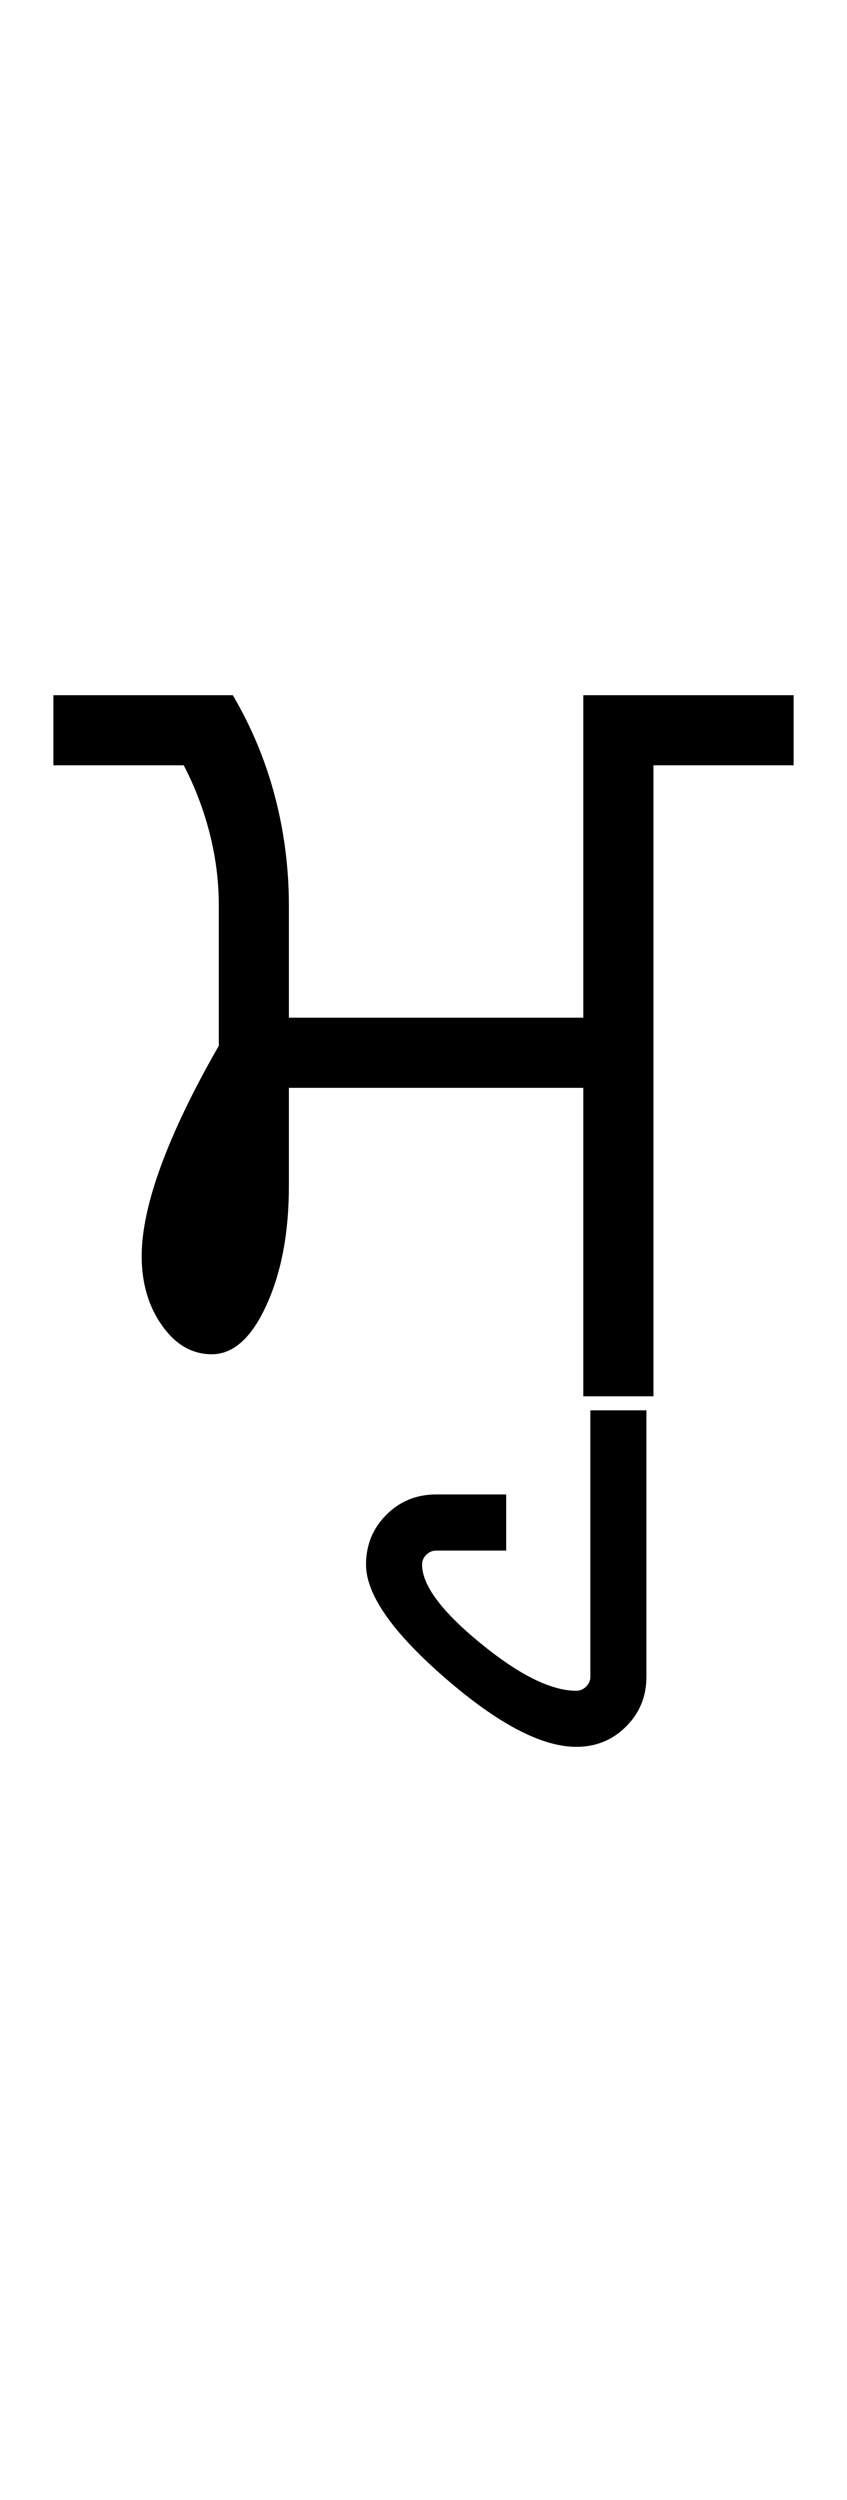 <?xml version="1.0" encoding="UTF-8"?>
<svg xmlns="http://www.w3.org/2000/svg" xmlns:xlink="http://www.w3.org/1999/xlink" width="201.113pt" height="593.5pt" viewBox="0 0 201.113 593.5" version="1.1">
<defs>
<g>
<symbol overflow="visible" id="glyph0-0">
<path style="stroke:none;" d="M 33.297 -233.031 L 233.031 -233.031 L 233.031 0 L 33.297 0 Z M 216.391 -16.641 L 216.391 -216.391 L 49.938 -216.391 L 49.938 -16.641 Z M 216.391 -16.641 "/>
</symbol>
<symbol overflow="visible" id="glyph0-1">
<path style="stroke:none;" d="M 39.281 -166.453 C 43.719 -158.898 47.047 -150.906 49.266 -142.469 C 51.484 -134.039 52.594 -125.391 52.594 -116.516 L 52.594 -89.891 L 122.5 -89.891 L 122.5 -166.453 L 172.438 -166.453 L 172.438 -149.812 L 139.156 -149.812 L 139.156 0 L 122.5 0 L 122.5 -73.234 L 52.594 -73.234 L 52.594 -49.938 C 52.594 -38.844 50.816 -29.41 47.266 -21.641 C 43.723 -13.867 39.395 -9.984 34.281 -9.984 C 29.625 -9.984 25.688 -12.258 22.469 -16.812 C 19.25 -21.363 17.641 -26.859 17.641 -33.297 C 17.641 -39.285 19.191 -46.492 22.297 -54.922 C 25.41 -63.359 29.961 -72.789 35.953 -83.219 L 35.953 -116.516 C 35.953 -122.285 35.227 -128 33.781 -133.656 C 32.344 -139.312 30.289 -144.695 27.625 -149.812 L -3.328 -149.812 L -3.328 -166.453 Z M 39.281 -166.453 "/>
</symbol>
<symbol overflow="visible" id="glyph0-2">
<path style="stroke:none;" d="M -98.203 39.953 C -98.203 35.285 -96.594 31.344 -93.375 28.125 C -90.156 24.906 -86.219 23.297 -81.562 23.297 L -64.922 23.297 L -64.922 36.625 L -81.562 36.625 C -82.445 36.625 -83.223 36.953 -83.891 37.609 C -84.555 38.273 -84.891 39.055 -84.891 39.953 C -84.891 44.828 -80.285 51.035 -71.078 58.578 C -61.867 66.129 -54.266 69.906 -48.266 69.906 C -47.379 69.906 -46.602 69.57 -45.938 68.906 C -45.27 68.238 -44.938 67.461 -44.938 66.578 L -44.938 3.328 L -31.625 3.328 L -31.625 66.578 C -31.625 71.242 -33.234 75.18 -36.453 78.391 C -39.672 81.609 -43.609 83.219 -48.266 83.219 C -56.484 83.219 -66.859 77.781 -79.391 66.906 C -91.93 56.031 -98.203 47.047 -98.203 39.953 Z M -98.203 39.953 "/>
</symbol>
</g>
</defs>
<g id="surface1">
<rect x="0" y="0" width="201.113" height="593.5" style="fill:rgb(100%,100%,100%);fill-opacity:1;stroke:none;"/>
<g style="fill:rgb(0%,0%,0%);fill-opacity:1;">
  <use xlink:href="#glyph0-1" x="16" y="331.5"/>
  <use xlink:href="#glyph0-2" x="185.113" y="331.5"/>
</g>
</g>
</svg>
